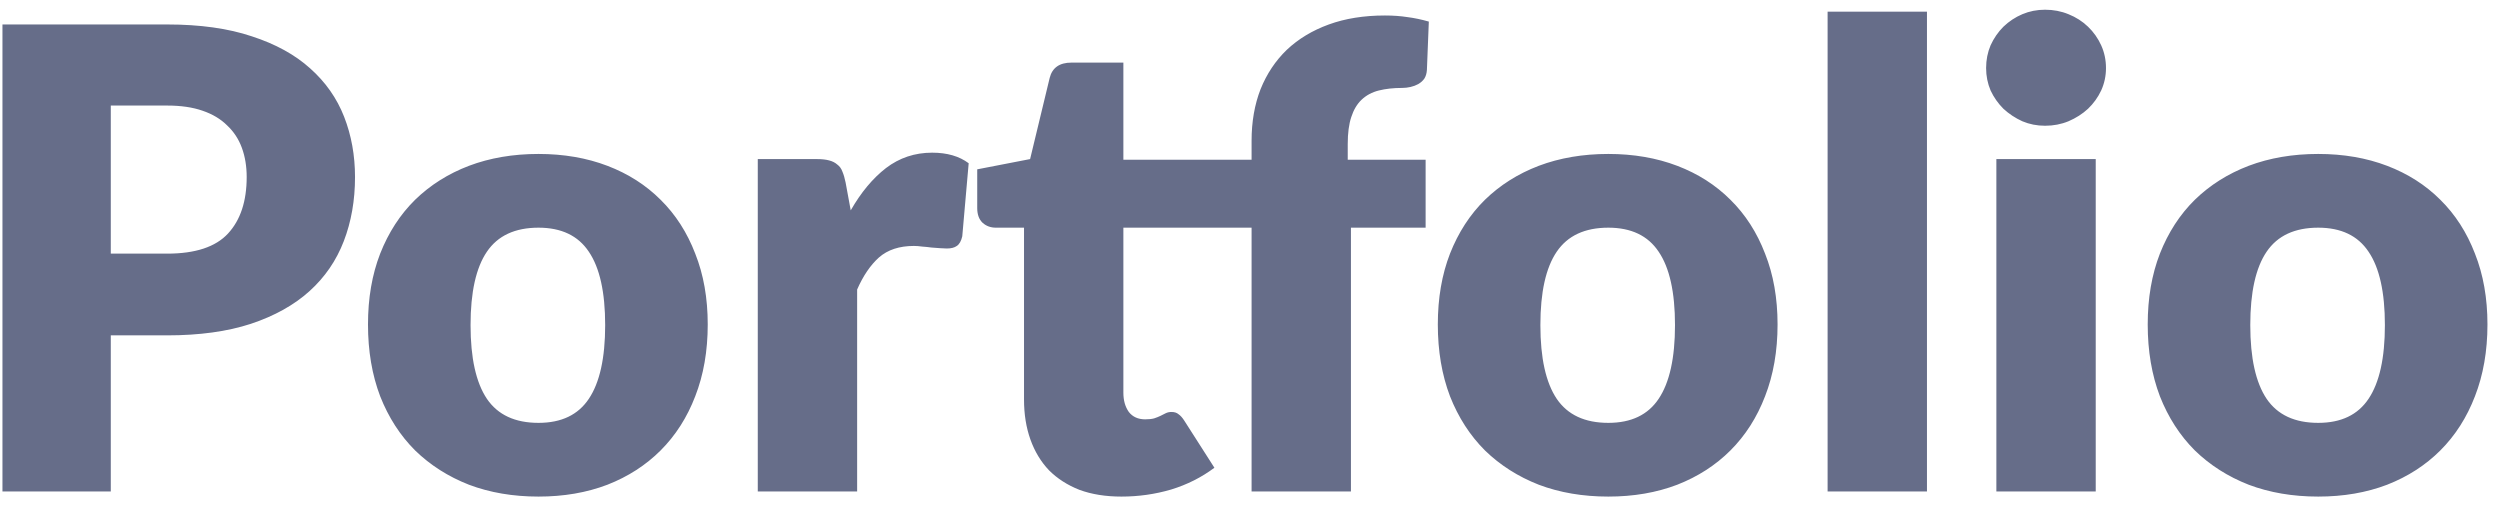 <svg width="117" height="24" viewBox="0 0 117 24" fill="none" xmlns="http://www.w3.org/2000/svg">
<path d="M7.825 11.87C9.145 11.87 10.095 11.555 10.675 10.925C11.255 10.295 11.545 9.415 11.545 8.285C11.545 7.785 11.47 7.33 11.32 6.92C11.17 6.51 10.94 6.16 10.63 5.87C10.33 5.57 9.945 5.34 9.475 5.18C9.015 5.02 8.465 4.94 7.825 4.94H5.185V11.87H7.825ZM7.825 1.145C9.365 1.145 10.685 1.33 11.785 1.7C12.895 2.06 13.805 2.56 14.515 3.2C15.235 3.84 15.765 4.595 16.105 5.465C16.445 6.335 16.615 7.275 16.615 8.285C16.615 9.375 16.44 10.375 16.09 11.285C15.74 12.195 15.205 12.975 14.485 13.625C13.765 14.275 12.85 14.785 11.74 15.155C10.64 15.515 9.335 15.695 7.825 15.695H5.185V23H0.115V1.145H7.825ZM25.202 7.205C26.382 7.205 27.457 7.39 28.427 7.76C29.397 8.13 30.227 8.66 30.917 9.35C31.617 10.04 32.157 10.88 32.537 11.87C32.927 12.85 33.122 13.955 33.122 15.185C33.122 16.425 32.927 17.545 32.537 18.545C32.157 19.535 31.617 20.38 30.917 21.08C30.227 21.77 29.397 22.305 28.427 22.685C27.457 23.055 26.382 23.24 25.202 23.24C24.012 23.24 22.927 23.055 21.947 22.685C20.977 22.305 20.137 21.77 19.427 21.08C18.727 20.38 18.182 19.535 17.792 18.545C17.412 17.545 17.222 16.425 17.222 15.185C17.222 13.955 17.412 12.85 17.792 11.87C18.182 10.88 18.727 10.04 19.427 9.35C20.137 8.66 20.977 8.13 21.947 7.76C22.927 7.39 24.012 7.205 25.202 7.205ZM25.202 19.79C26.272 19.79 27.057 19.415 27.557 18.665C28.067 17.905 28.322 16.755 28.322 15.215C28.322 13.675 28.067 12.53 27.557 11.78C27.057 11.03 26.272 10.655 25.202 10.655C24.102 10.655 23.297 11.03 22.787 11.78C22.277 12.53 22.022 13.675 22.022 15.215C22.022 16.755 22.277 17.905 22.787 18.665C23.297 19.415 24.102 19.79 25.202 19.79ZM39.814 9.845C40.294 9.005 40.844 8.345 41.464 7.865C42.094 7.385 42.814 7.145 43.624 7.145C44.324 7.145 44.894 7.31 45.334 7.64L45.034 11.06C44.984 11.28 44.899 11.43 44.779 11.51C44.669 11.59 44.514 11.63 44.314 11.63C44.234 11.63 44.129 11.625 43.999 11.615C43.869 11.605 43.734 11.595 43.594 11.585C43.454 11.565 43.309 11.55 43.159 11.54C43.019 11.52 42.889 11.51 42.769 11.51C42.089 11.51 41.544 11.69 41.134 12.05C40.734 12.41 40.394 12.91 40.114 13.55V23H35.464V7.445H38.224C38.454 7.445 38.644 7.465 38.794 7.505C38.954 7.545 39.084 7.61 39.184 7.7C39.294 7.78 39.374 7.89 39.424 8.03C39.484 8.17 39.534 8.34 39.574 8.54L39.814 9.845ZM58.574 23V10.655H52.574V18.38C52.574 18.74 52.659 19.04 52.829 19.28C53.009 19.51 53.264 19.625 53.594 19.625C53.764 19.625 53.904 19.61 54.014 19.58C54.134 19.54 54.234 19.5 54.314 19.46C54.404 19.41 54.484 19.37 54.554 19.34C54.634 19.3 54.724 19.28 54.824 19.28C54.964 19.28 55.074 19.315 55.154 19.385C55.244 19.445 55.334 19.545 55.424 19.685L56.834 21.89C56.234 22.34 55.559 22.68 54.809 22.91C54.059 23.13 53.284 23.24 52.484 23.24C51.744 23.24 51.089 23.135 50.519 22.925C49.959 22.705 49.484 22.4 49.094 22.01C48.714 21.61 48.424 21.13 48.224 20.57C48.024 20.01 47.924 19.385 47.924 18.695V10.655H46.604C46.364 10.655 46.159 10.58 45.989 10.43C45.819 10.27 45.734 10.04 45.734 9.74V7.925L48.209 7.445L49.124 3.65C49.244 3.17 49.584 2.93 50.144 2.93H52.574V7.475H58.574V6.59C58.574 5.7 58.714 4.895 58.994 4.175C59.284 3.455 59.694 2.84 60.224 2.33C60.764 1.82 61.419 1.425 62.189 1.145C62.959 0.865 63.834 0.725 64.814 0.725C65.194 0.725 65.544 0.75 65.864 0.8C66.184 0.84 66.519 0.91 66.869 1.01L66.779 3.275C66.769 3.435 66.729 3.57 66.659 3.68C66.589 3.78 66.494 3.865 66.374 3.935C66.264 3.995 66.144 4.04 66.014 4.07C65.884 4.1 65.754 4.115 65.624 4.115C65.214 4.115 64.849 4.155 64.529 4.235C64.209 4.315 63.939 4.46 63.719 4.67C63.509 4.87 63.349 5.14 63.239 5.48C63.129 5.81 63.074 6.23 63.074 6.74V7.475H66.719V10.655H63.224V23H58.574ZM75.27 7.205C76.45 7.205 77.525 7.39 78.495 7.76C79.465 8.13 80.295 8.66 80.985 9.35C81.685 10.04 82.225 10.88 82.605 11.87C82.995 12.85 83.19 13.955 83.19 15.185C83.19 16.425 82.995 17.545 82.605 18.545C82.225 19.535 81.685 20.38 80.985 21.08C80.295 21.77 79.465 22.305 78.495 22.685C77.525 23.055 76.45 23.24 75.27 23.24C74.08 23.24 72.995 23.055 72.015 22.685C71.045 22.305 70.205 21.77 69.495 21.08C68.795 20.38 68.25 19.535 67.86 18.545C67.48 17.545 67.29 16.425 67.29 15.185C67.29 13.955 67.48 12.85 67.86 11.87C68.25 10.88 68.795 10.04 69.495 9.35C70.205 8.66 71.045 8.13 72.015 7.76C72.995 7.39 74.08 7.205 75.27 7.205ZM75.27 19.79C76.34 19.79 77.125 19.415 77.625 18.665C78.135 17.905 78.39 16.755 78.39 15.215C78.39 13.675 78.135 12.53 77.625 11.78C77.125 11.03 76.34 10.655 75.27 10.655C74.17 10.655 73.365 11.03 72.855 11.78C72.345 12.53 72.09 13.675 72.09 15.215C72.09 16.755 72.345 17.905 72.855 18.665C73.365 19.415 74.17 19.79 75.27 19.79ZM90.182 0.545V23H85.532V0.545H90.182ZM98.08 7.445V23H93.43V7.445H98.08ZM98.56 3.185C98.56 3.555 98.485 3.905 98.335 4.235C98.185 4.555 97.98 4.84 97.72 5.09C97.46 5.33 97.155 5.525 96.805 5.675C96.465 5.815 96.1 5.885 95.71 5.885C95.33 5.885 94.975 5.815 94.645 5.675C94.315 5.525 94.02 5.33 93.76 5.09C93.51 4.84 93.31 4.555 93.16 4.235C93.02 3.905 92.95 3.555 92.95 3.185C92.95 2.805 93.02 2.45 93.16 2.12C93.31 1.79 93.51 1.5 93.76 1.25C94.02 1 94.315 0.805 94.645 0.665C94.975 0.525 95.33 0.455 95.71 0.455C96.1 0.455 96.465 0.525 96.805 0.665C97.155 0.805 97.46 1 97.72 1.25C97.98 1.5 98.185 1.79 98.335 2.12C98.485 2.45 98.56 2.805 98.56 3.185ZM108.493 7.205C109.673 7.205 110.748 7.39 111.718 7.76C112.688 8.13 113.518 8.66 114.208 9.35C114.908 10.04 115.448 10.88 115.828 11.87C116.218 12.85 116.413 13.955 116.413 15.185C116.413 16.425 116.218 17.545 115.828 18.545C115.448 19.535 114.908 20.38 114.208 21.08C113.518 21.77 112.688 22.305 111.718 22.685C110.748 23.055 109.673 23.24 108.493 23.24C107.303 23.24 106.218 23.055 105.238 22.685C104.268 22.305 103.428 21.77 102.718 21.08C102.018 20.38 101.473 19.535 101.083 18.545C100.703 17.545 100.513 16.425 100.513 15.185C100.513 13.955 100.703 12.85 101.083 11.87C101.473 10.88 102.018 10.04 102.718 9.35C103.428 8.66 104.268 8.13 105.238 7.76C106.218 7.39 107.303 7.205 108.493 7.205ZM108.493 19.79C109.563 19.79 110.348 19.415 110.848 18.665C111.358 17.905 111.613 16.755 111.613 15.215C111.613 13.675 111.358 12.53 110.848 11.78C110.348 11.03 109.563 10.655 108.493 10.655C107.393 10.655 106.588 11.03 106.078 11.78C105.568 12.53 105.313 13.675 105.313 15.215C105.313 16.755 105.568 17.905 106.078 18.665C106.588 19.415 107.393 19.79 108.493 19.79Z" fill="#666D89"/>
</svg>
